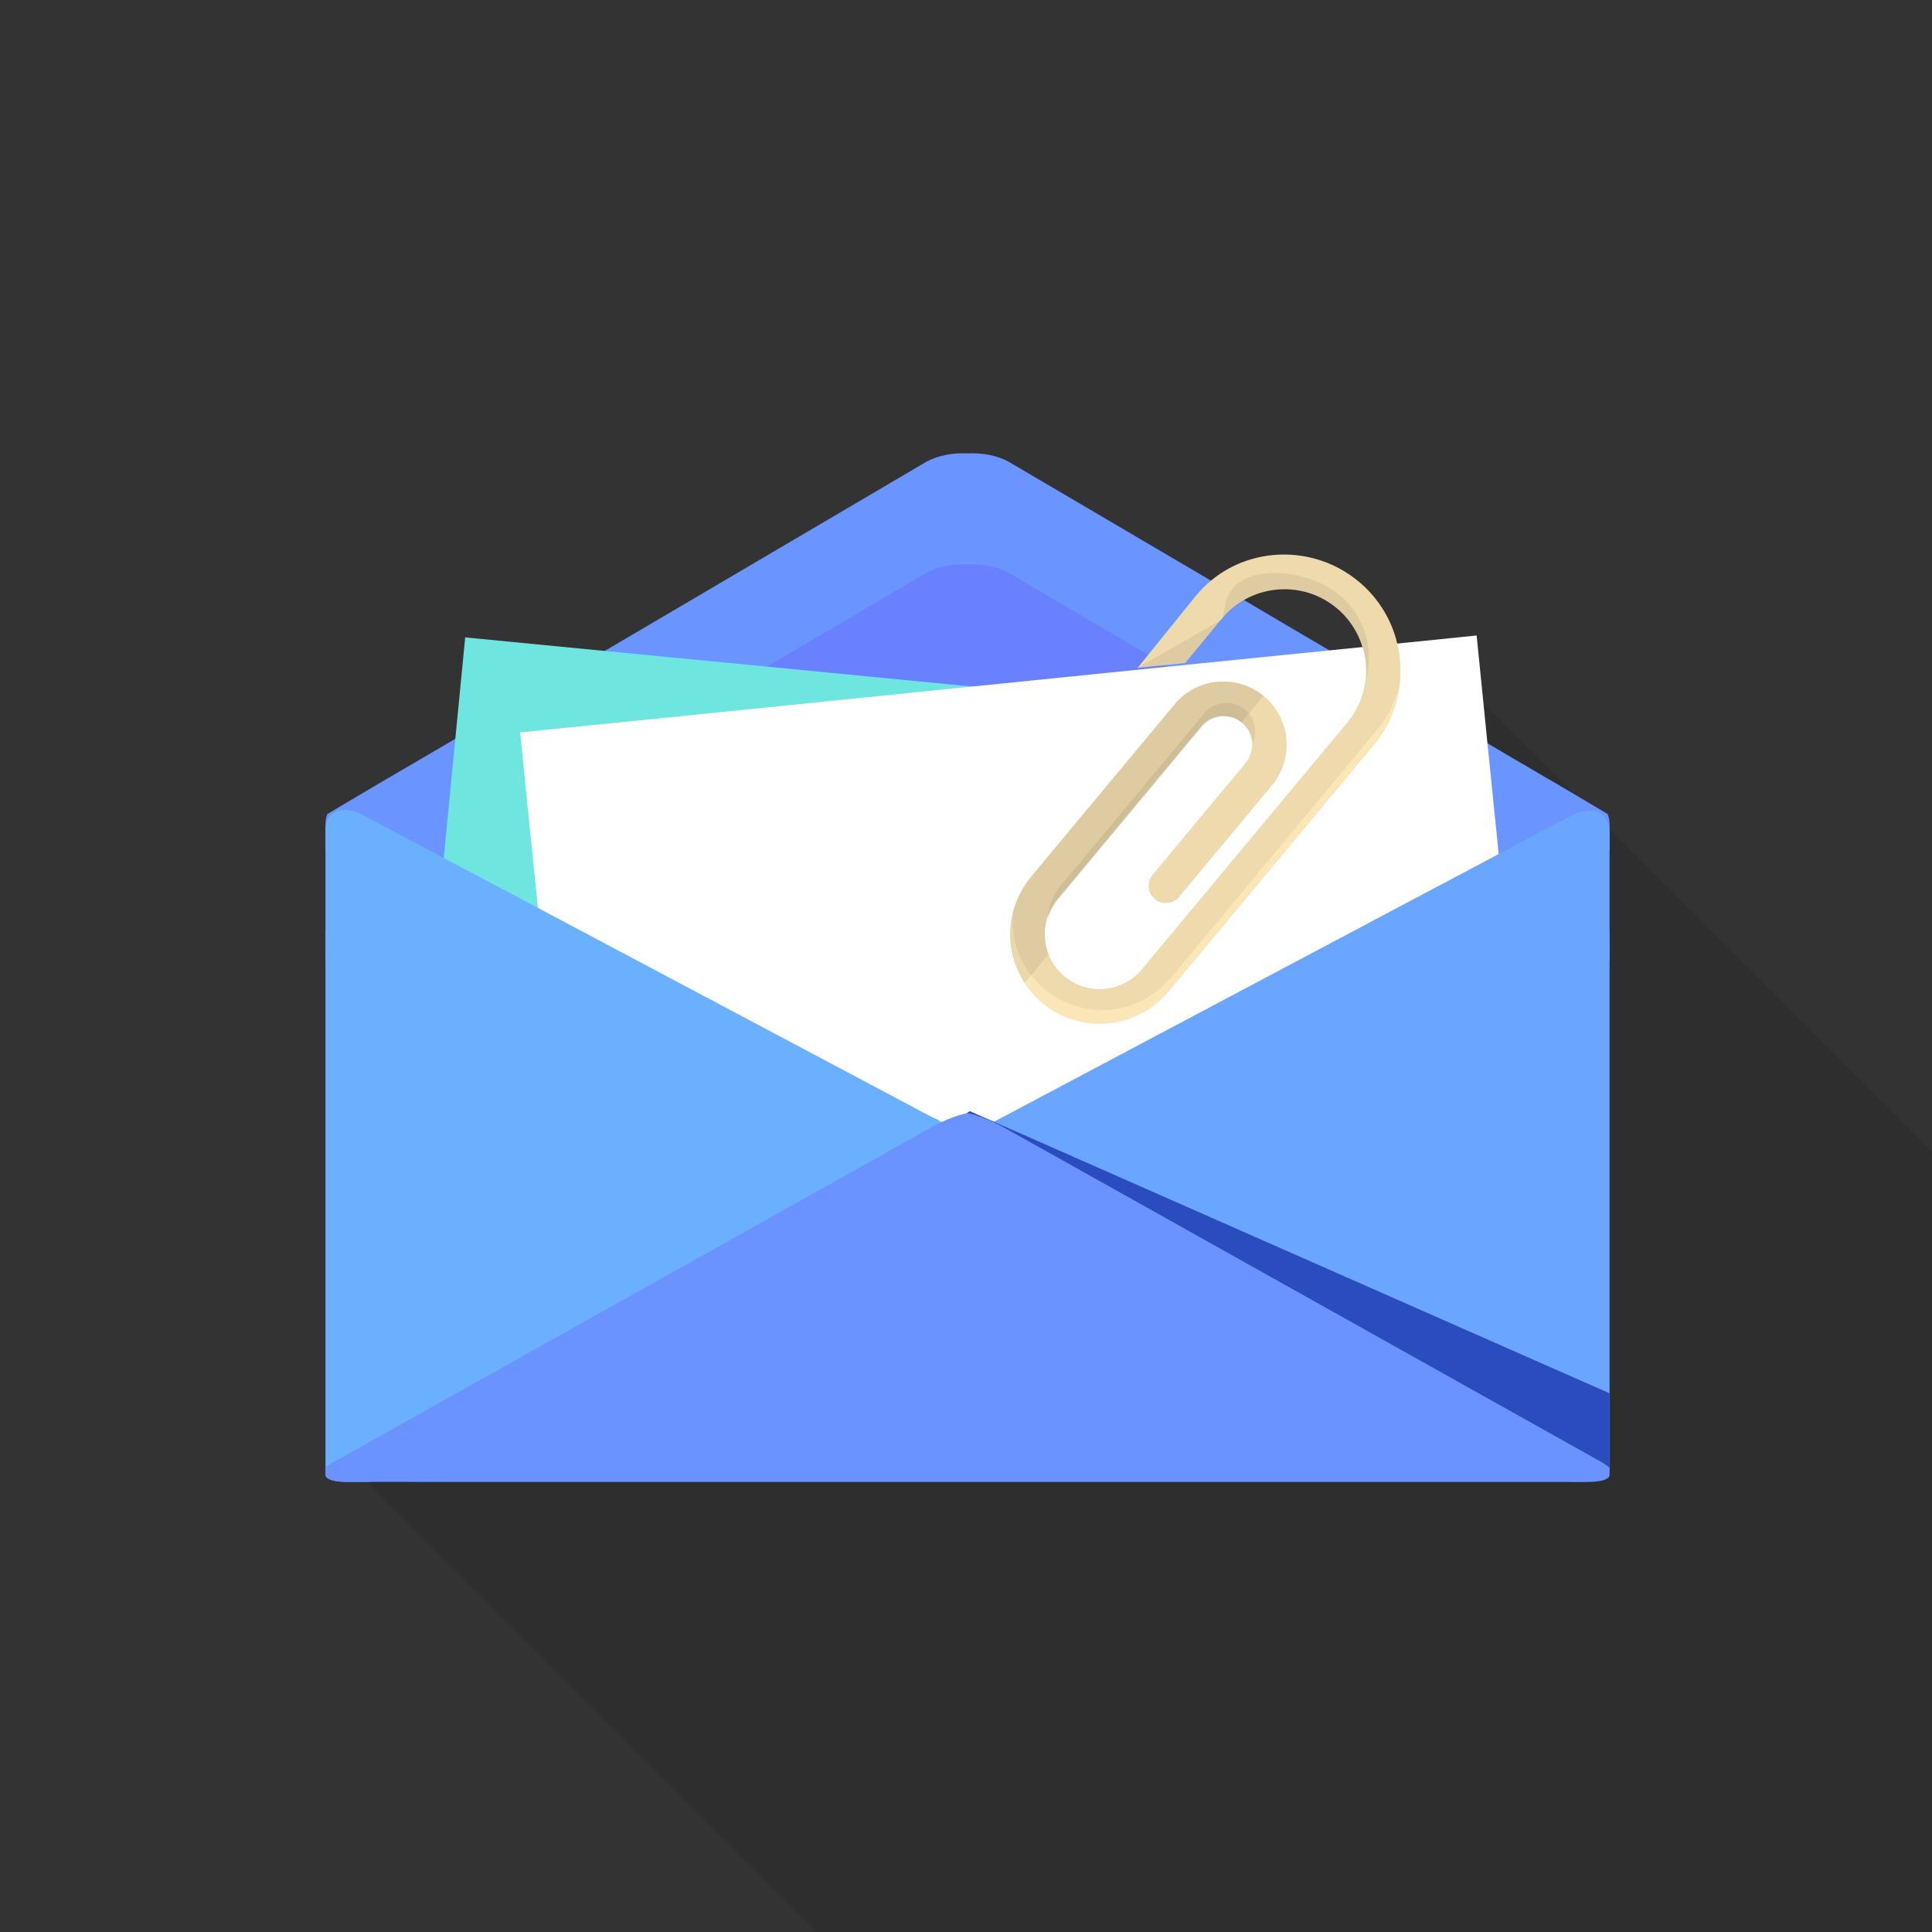 <?xml version="1.0" encoding="UTF-8" standalone="no"?>
<!-- Created with Inkscape (http://www.inkscape.org/) -->

<svg
   width="135.467mm"
   height="135.467mm"
   viewBox="0 0 135.467 135.467"
   version="1.1"
   id="svg5"
   inkscape:version="1.1 (c68e22c387, 2021-05-23)"
   sodipodi:docname="icon.svg"
   xmlns:inkscape="http://www.inkscape.org/namespaces/inkscape"
   xmlns:sodipodi="http://sodipodi.sourceforge.net/DTD/sodipodi-0.dtd"
   xmlns:xlink="http://www.w3.org/1999/xlink"
   xmlns="http://www.w3.org/2000/svg"
   xmlns:svg="http://www.w3.org/2000/svg">
  <rect x="0" y="0" width="135.467" height="135.467" fill="#333333" stroke="none"/>
  <sodipodi:namedview
     id="namedview7"
     pagecolor="#ffffff"
     bordercolor="#666666"
     borderopacity="1.0"
     inkscape:pageshadow="2"
     inkscape:pageopacity="0.0"
     inkscape:pagecheckerboard="0"
     inkscape:document-units="mm"
     showgrid="false"
     inkscape:zoom="0.36168631"
     inkscape:cx="-113.3579"
     inkscape:cy="105.06342"
     inkscape:window-width="1275"
     inkscape:window-height="956"
     inkscape:window-x="558"
     inkscape:window-y="5"
     inkscape:window-maximized="0"
     inkscape:current-layer="g43" />
  <defs
     id="defs2">
    <linearGradient
       id="SVGID_2_-3"
       gradientUnits="userSpaceOnUse"
       x1="271.386"
       y1="168.141"
       x2="271.386"
       y2="336.435">
      <stop
         offset="0"
         style="stop-color:#FFFFFF"
         id="stop24-8" />
      <stop
         offset="0.97"
         style="stop-color:#F7F7F7"
         id="stop26-3" />
    </linearGradient>
  </defs>
  <g
     inkscape:label="レイヤー 1"
     inkscape:groupmode="layer"
     id="layer1">
    <g
       id="g45"
       transform="scale(0.265)">
	<rect
   style="opacity:0;fill:#ffffff"
   width="512"
   height="512"
   id="rect9"
   x="0"
   y="0" />

	<path
   style="opacity:0.1;fill:#040000"
   d="M 512,305.408 V 512 H 216.935 L 90.522,385.587 86.119,381.183 V 218.317 c 0,-1.127 0.154,-2.048 0.461,-2.867 0,-0.051 0.051,-0.051 0.051,-0.051 0.307,-0.205 0.614,-0.359 0.922,-0.564 l 4.147,-2.458 8.55,-5.069 c 5.427,-3.123 14.234,-8.346 19.61,-11.469 l 0.614,-0.359 2.611,-26.829 36.915,3.586 6.963,-4.096 78.08,-45.926 c 3.021,-1.689 7.066,-2.458 10.957,-2.253 3.891,-0.204 7.987,0.564 10.957,2.253 l 52.275,30.72 25.805,15.206 6.707,3.943 24.474,-2.458 49.613,49.613 c 0,0 0.051,0 0.051,0.051 z"
   id="path11" />

	<g
   id="g43">
		<path
   style="fill:#6a94ff;fill-opacity:1"
   d="m 425.882,218.317 v 6.604 c -0.41,0.256 -0.973,0.564 -1.434,0.871 l -12.698,7.527 c -0.921,0.511 -1.792,1.126 -2.867,1.689 0,0.051 -0.051,0.051 -0.051,0.051 h -0.051 c -3.277,1.895 -7.168,4.147 -10.65,6.196 -2.202,1.331 -4.301,2.509 -5.99,3.533 l -16.026,9.42 -6.195,3.636 -83.712,49.203 -1.433,0.871 -0.973,0.563 -2.97,1.741 -2.202,1.331 -7.731,4.557 -3.943,2.304 c -1.382,0.768 -2.918,1.331 -4.557,1.741 -0.153,0.051 -0.307,0.051 -0.461,0.102 -1.894,0.409 -3.943,0.563 -5.939,0.461 -1.997,0.102 -4.045,-0.051 -5.939,-0.461 -0.154,-0.051 -0.307,-0.051 -0.461,-0.102 -1.638,-0.41 -3.174,-0.973 -4.557,-1.741 l -3.943,-2.355 -3.942,-2.304 -3.789,-2.202 -1.69,-1.024 -0.512,-0.307 -2.97,-1.741 -40.602,-23.859 -43.366,-25.497 -8.346,-4.916 -16.026,-9.42 c -1.177,-0.666 -2.509,-1.485 -3.942,-2.304 -3.993,-2.356 -8.755,-5.171 -12.698,-7.424 h -0.051 c 0,0 -0.051,0 -0.051,-0.051 -1.075,-0.563 -1.946,-1.178 -2.867,-1.689 L 87.55,225.794 c -0.461,-0.307 -1.024,-0.614 -1.434,-0.871 v -6.604 c 0,-1.127 0.154,-2.048 0.461,-2.867 0,-0.051 0.051,-0.051 0.051,-0.051 0.307,-0.205 0.614,-0.359 0.922,-0.564 l 4.147,-2.458 8.55,-5.069 c 5.427,-3.123 14.234,-8.346 19.61,-11.469 l 0.614,-0.359 15.411,-9.063 24.118,-14.182 6.963,-4.096 78.08,-45.926 c 3.021,-1.689 7.066,-2.458 10.957,-2.253 3.891,-0.204 7.987,0.564 10.957,2.253 l 52.275,30.72 25.805,15.206 6.707,3.943 24.371,14.336 16.026,9.421 c 0.461,0.256 0.922,0.512 1.434,0.819 3.277,1.946 7.475,4.455 11.418,6.708 2.457,1.485 4.813,2.816 6.758,3.943 l 5.273,3.123 3.277,1.946 4.147,2.458 c 0.307,0.205 0.614,0.359 0.922,0.564 0.358,0.815 0.512,1.788 0.512,2.915 z"
   id="path13" />

		<linearGradient
   id="SVGID_1_"
   gradientUnits="userSpaceOnUse"
   x1="256"
   y1="350.135"
   x2="256"
   y2="149.318"
   xlink:href="#SVGID_2_">
			<stop
   offset="0"
   style="stop-color:#E7B056"
   id="stop15" />

			<stop
   offset="0.768"
   style="stop-color:#F7BC67"
   id="stop17" />

		</linearGradient>

		<path
   style="fill:#6a81ff;fill-opacity:1"
   d="m 425.882,247.706 v 6.604 c -0.41,0.256 -0.922,0.564 -1.434,0.871 l -12.698,7.527 c -2.97,1.689 -6.963,4.044 -10.854,6.298 -3.174,1.894 -6.349,3.737 -8.755,5.171 l -25.242,14.848 -52.122,30.669 -0.614,0.359 -4.762,2.765 -11.674,6.861 -0.563,0.358 -30.208,17.766 c -1.382,0.768 -2.918,1.331 -4.557,1.741 -1.997,0.512 -4.249,0.665 -6.4,0.563 -2.15,0.102 -4.403,-0.051 -6.4,-0.563 -1.638,-0.41 -3.174,-0.973 -4.557,-1.741 l -30.157,-17.715 -0.051,-0.051 -6.605,-3.891 -5.632,-3.327 -4.811,-2.819 -50.381,-29.645 -27.546,-16.179 c -1.894,-1.127 -4.199,-2.457 -6.656,-3.943 -4.506,-2.611 -9.421,-5.53 -12.954,-7.526 L 87.552,255.18 c -0.461,-0.307 -1.024,-0.614 -1.434,-0.871 v -6.604 c 0,-1.127 0.154,-2.048 0.461,-2.867 0,-0.051 0.051,-0.051 0.051,-0.051 0.307,-0.205 0.614,-0.359 0.922,-0.564 l 4.147,-2.458 8.55,-5.069 c 0.87,-0.512 1.843,-1.075 2.867,-1.69 4.301,-2.509 9.677,-5.683 13.978,-8.14 0.102,-0.102 0.256,-0.154 0.358,-0.205 0.871,-0.513 1.638,-1.024 2.407,-1.434 l 19.763,-11.623 41.114,-24.166 22.169,-13.056 42.138,-24.781 c 3.021,-1.689 7.066,-2.458 10.957,-2.253 3.891,-0.204 7.987,0.564 10.957,2.253 l 42.189,24.781 20.992,12.391 43.981,25.856 18.023,10.599 c 0.819,0.512 1.792,1.024 2.765,1.639 0.614,0.307 1.229,0.665 1.844,1.075 3.942,2.304 8.397,4.915 12.134,7.065 1.024,0.615 1.997,1.178 2.867,1.69 l 8.55,5.069 4.147,2.458 c 0.307,0.205 0.614,0.359 0.922,0.564 0.357,0.818 0.511,1.791 0.511,2.918 z"
   id="path20" />

		<polygon
   style="fill:#6fe5df;fill-opacity:1"
   points="326.707,332.492 297.728,329.677 296.243,329.574 257.383,325.786 228.147,322.969 214.989,321.689 206.182,320.819 197.786,320 149.914,315.341 109.21,311.399 113.203,270.234 115.917,242.483 117.402,227.021 117.453,226.663 120.474,195.481 123.085,168.652 160,172.237 202.906,176.384 257.178,181.658 330.138,188.774 376.218,193.229 374.118,214.63 371.763,239.104 369.92,257.843 366.899,289.024 364.391,314.983 362.342,335.974 348.826,334.643 "
   id="polygon22" />

		<linearGradient
   id="SVGID_2_"
   gradientUnits="userSpaceOnUse"
   x1="271.386"
   y1="168.141"
   x2="271.386"
   y2="336.435">
			<stop
   offset="0"
   style="stop-color:#FFFFFF"
   id="stop24" />

			<stop
   offset="0.97"
   style="stop-color:#F7F7F7"
   id="stop26" />

		</linearGradient>

		<polygon
   style="fill:#ffffff;fill-opacity:1"
   points="200.09,331.571 184.115,333.209 152.064,336.435 149.914,315.341 147.405,290.355 144.231,259.123 142.336,240.23 139.622,213.606 137.626,193.792 180.736,189.44 257.178,181.658 309.146,176.384 351.744,172.083 376.218,169.626 390.707,168.141 392.499,185.908 393.575,196.659 396.544,225.946 396.749,227.943 398.131,241.254 400.896,269.005 405.146,310.835 364.391,314.983 315.341,319.897 314.163,320.051 305.92,320.87 284.058,323.072 257.383,325.786 214.887,330.086 214.784,330.086 "
   id="polygon29"
   transform="translate(-0.002,0.002)" />

		<g
   id="g37">
			<path
   style="fill:#6ab0ff;fill-opacity:1"
   d="m 263.117,304.332 c 0,0 -1.126,0.666 -2.97,1.639 -1.126,0.614 -2.56,1.331 -4.147,2.252 -0.768,0.41 -1.638,0.871 -2.56,1.331 l -3.379,1.793 -0.461,0.204 -1.075,0.614 -7.424,3.891 -10.24,5.427 c -0.922,0.461 -1.843,0.973 -2.714,1.484 -1.587,0.819 -3.123,1.689 -4.505,2.356 -2.458,1.331 -4.352,2.355 -5.069,2.714 -0.563,0.307 -1.946,1.024 -3.738,1.996 l -0.051,0.051 c -2.355,1.229 -5.376,2.867 -8.397,4.454 l -36.864,19.558 -15.974,8.5 -49.511,26.265 c -1.996,1.024 -4.147,2.202 -6.144,3.226 H 91.75 c -0.563,0 -1.127,0 -1.587,-0.051 -1.28,-0.102 -2.201,-0.307 -2.918,-0.615 -0.358,-0.205 -0.666,-0.358 -0.87,-0.563 -0.103,-0.153 -0.154,-0.204 -0.205,-0.358 0,-0.154 -0.051,-0.307 0,-0.513 -0.051,-0.256 -0.051,-0.511 -0.051,-0.819 V 219.699 c 0,-1.024 0.154,-1.894 0.461,-2.611 0,-0.051 0.051,-0.051 0.051,-0.051 0.666,-1.536 1.894,-2.458 3.584,-2.611 0.461,-0.154 0.922,-0.154 1.485,-0.102 1.229,0.051 2.662,0.409 4.198,1.28 l 18.79,9.933 2.048,1.126 0.358,0.205 0.307,0.153 8.038,4.249 c 1.024,0.512 2.151,1.177 3.379,1.792 4.198,2.201 9.37,4.915 13.517,7.167 0.921,0.461 1.792,0.973 2.611,1.383 l 52.071,27.648 47.155,25.037 2.611,1.383 c 0.103,0.051 0.205,0.051 0.256,0.103 0.205,0.051 0.358,0.154 0.563,0.256 0.461,0.256 0.922,0.46 1.331,0.716 0.051,0.051 0.153,0.051 0.205,0.103 0.614,0.307 1.178,0.614 1.741,0.921 2.253,1.178 4.096,2.151 5.12,2.765 0.615,0.256 0.922,0.461 1.024,0.513 0.205,0.153 1.638,0.87 3.123,1.741 0.051,0 0.051,0.051 0.103,0.051 0.256,0.103 0.512,0.205 0.717,0.359 1.229,0.613 2.151,1.073 2.151,1.124 z"
   id="path31" />

			<g
   id="g35">
				<path
   style="fill:#6aa6ff;fill-opacity:1"
   d="m 425.793,218.722 c 0.049,0.521 0.089,1.867 0.089,2.99 v 165.33 c 0,1.124 0,2.178 0,2.343 0,0.165 -0.059,0.65 -0.059,0.739 0,0.089 0,0.162 0,0.347 0,0 0,0.01 0,0.023 0,0.013 -0.52,0.376 -1.155,0.808 -0.635,0.432 -5.329,0.785 -6.453,0.785 h -2.069 c -1.124,0 -2.857,-0.427 -3.853,-0.948 l -2.537,-1.338 c -0.995,-0.522 -2.622,-1.379 -3.614,-1.906 L 307.408,335.51 c -0.993,-0.527 -2.617,-1.388 -3.61,-1.915 l -8.589,-4.593 c -0.99,-0.531 -2.612,-1.397 -3.604,-1.925 l -8.647,-4.594 c -0.991,-0.53 -2.614,-1.393 -3.607,-1.919 l -15.153,-8.024 c -0.993,-0.526 -2.618,-1.386 -3.612,-1.911 l -0.234,-0.124 c -0.993,-0.525 -2.605,-1.371 -3.582,-1.879 0,0 0,0 -0.77,-0.416 -4.085,-2.218 -7.104,-3.836 -7.104,-3.882 0,-0.046 1.303,-0.693 2.842,-1.525 1.538,-0.832 1.538,-0.832 1.538,-0.832 0.944,-0.508 1.81,-0.976 1.924,-1.04 0.114,-0.064 1.606,-0.833 2.592,-1.372 0,0 2.942,-1.608 6.613,-3.503 0.178,-0.092 0.178,-0.092 0.178,-0.092 0.195,-0.102 0.395,-0.205 0.443,-0.231 0.049,-0.025 0.633,-0.321 1.154,-0.601 0.521,-0.28 1.759,-0.939 2.752,-1.466 l 96.307,-51.092 c 0.993,-0.527 2.616,-1.389 3.608,-1.918 l 15.924,-8.436 c 0.993,-0.526 2.618,-1.386 3.611,-1.913 l 25.927,-13.752 c 0.993,-0.526 2.471,-1.238 3.285,-1.581 0.814,-0.343 3.627,-0.501 4.732,-0.295 0,0 1.005,0.095 1.721,0.895 0.715,0.807 1.697,2.627 1.746,3.148 z"
   id="path33" />

			</g>

		</g>

		<path
   style="fill:#2b4cbf;fill-opacity:1"
   d="m 425.882,368.661 v 20.494 c 0,0.316 0,0.587 -0.061,0.857 0.061,0.181 0,0.316 0,0.497 0,0 0,0 0,0.045 -0.425,0.948 -2.367,1.534 -5.703,1.534 H 109.217 l 61.209,-40.761 0.061,-0.045 76.618,-51.008 7.462,-4.921 2.001,-1.354 6.613,2.889 z"
   id="path39" />

		<path
   style="fill:#6a93ff;fill-opacity:1"
   d="m 425.882,388.385 v 0.768 c 0,0.316 0,0.587 -0.059,0.858 0.059,0.181 0,0.317 0,0.497 0,0 0,0 0,0.045 -0.415,0.949 -2.309,1.535 -5.564,1.535 H 91.741 c -3.255,0 -5.15,-0.587 -5.564,-1.535 0,-0.045 0,-0.045 0,-0.045 0,-0.181 -0.059,-0.317 0,-0.497 -0.059,-0.271 -0.059,-0.542 -0.059,-0.858 v -0.768 c 0.533,-0.542 1.302,-1.084 2.309,-1.626 l 157.984,-88.456 c 0.059,0 0.059,-0.045 0.118,-0.09 0.178,-0.09 0.356,-0.181 0.533,-0.271 3.255,-1.762 6.57,-2.982 8.938,-3.433 0.829,0.18 1.716,0.406 2.723,0.768 1.894,0.587 4.084,1.536 6.215,2.666 0.236,0.135 0.414,0.226 0.651,0.361 l 157.984,88.456 c 1.006,0.586 1.775,1.128 2.309,1.625 z"
   id="path41" />

	<g
   id="g4795"
   transform="matrix(-0.209,-0.174,0.174,-0.209,294.024,280.524)"
   inkscape:transform-center-x="3.6208745"
   inkscape:transform-center-y="4.1381423">
	<path
   style="fill:none"
   d="m 117.936,333.126 c 12.463,-2.839 21.808,-13.942 21.808,-27.226 V 87.197 c 0,-7.316 -1.478,-14.29 -4.158,-20.641 0.763,1.003 1.355,2.128 2.047,3.183 C 133.311,57.155 124.366,46.757 112.89,40.38 v 293.256 c 1.721,-0.025 3.41,-0.188 5.046,-0.51 z"
   id="path4767" />

	<path
   style="fill:none"
   d="M 50.905,305.695 V 164.424 c 0,-9.278 7.522,-16.802 16.801,-16.802 9.279,0 16.801,7.523 16.801,16.802 v 141.271 c 0,15.426 12.572,27.977 28.024,27.977 0.123,0 0.236,-0.034 0.358,-0.036 V 40.38 c -7.66,-4.255 -16.416,-6.767 -25.793,-6.767 -29.476,0 -53.457,23.947 -53.457,53.383 v 9.532 211.896 90.824 c 0,37.964 26.913,69.745 62.678,77.377 0.603,0.122 1.208,0.235 1.815,0.342 1.833,0.348 3.687,0.634 5.562,0.85 2.754,0.292 5.527,0.521 8.357,0.521 0.283,0 0.556,-0.039 0.839,-0.041 V 367.256 c -0.121,0 -0.238,0.017 -0.358,0.017 -33.982,0 -61.627,-27.623 -61.627,-61.578 z"
   id="path4769" />

	<g
   id="g4793">
		<g
   id="g4783">
			<path
   style="fill:#eedaac"
   d="M 224.496,309.805 225.778,399.234 c 0.891,62.18 -50.627,112.734 -112.889,112.734 -20.728,0 -40.224,-5.625 -56.945,-15.411 -14.949,-8.784 -27.741,-20.882 -37.296,-35.291 -0.077,-0.154 -0.154,-0.386 -0.308,-0.54 -1.079,-1.541 -2.081,-3.159 -3.005,-4.856 -0.308,-0.463 -0.539,-0.924 -0.847,-1.464 C 12.022,450.09 9.864,445.622 8.015,440.921 7.707,440.229 7.399,439.457 7.167,438.686 5.395,433.987 3.931,429.208 2.852,424.2 2.544,422.891 2.235,421.579 2.004,420.27 1.619,418.498 1.387,416.726 1.156,414.952 0.925,413.565 0.694,412.179 0.617,410.715 0.386,408.866 0.231,407.016 0.155,405.09 0.077,403.087 0,401.161 0,399.234 L 0,86.998 C 0,39.069 39.068,0 87.075,0 c 2.004,0 4.084,0.077 6.088,0.231 2.389,0.154 4.778,0.386 7.166,0.771 1.772,0.307 3.544,0.615 5.24,1.001 2.466,0.54 4.932,1.155 7.321,1.926 0.385,0.154 0.77,0.231 1.156,0.386 1.926,0.615 3.93,1.386 5.856,2.158 0.077,0 0.154,0.075 0.231,0.075 0.462,0.233 1.001,0.463 1.464,0.617 0.077,0.077 0.154,0.154 0.231,0.154 1.002,0.386 2.004,0.848 2.928,1.309 1.079,0.54 2.157,1.08 3.236,1.62 0.231,0.152 0.462,0.231 0.694,0.386 1.849,1.001 3.621,2.081 5.394,3.159 0.231,0.231 0.539,0.386 0.77,0.54 0.077,0.075 0.154,0.075 0.231,0.154 0.309,0.23 0.694,0.461 1.002,0.692 0.077,0.077 0.231,0.154 0.309,0.231 0.154,0 0.231,0.077 0.308,0.231 0.848,0.538 1.696,1.155 2.466,1.695 1.079,0.848 2.235,1.695 3.313,2.543 0.154,0.152 0.308,0.307 0.462,0.461 0.077,0.079 0.077,0.079 0.154,0.079 0.693,0.615 1.387,1.232 2.081,1.847 1.156,1.003 2.234,2.006 3.313,3.083 0.231,0.231 0.462,0.54 0.77,0.848 0.77,0.769 1.541,1.539 2.234,2.31 0.539,0.54 1.002,1.155 1.541,1.695 0.385,0.54 0.771,1.003 1.233,1.466 0.231,0.309 0.539,0.692 0.77,1.001 0.617,0.771 1.233,1.541 1.772,2.312 0.386,0.461 0.694,0.924 1.002,1.387 0.231,0.386 0.54,0.771 0.848,1.155 0.077,0.154 0.231,0.308 0.308,0.463 0.077,0.154 0.154,0.231 0.308,0.386 0,0.077 0.077,0.231 0.154,0.308 0.077,0.077 0.154,0.231 0.231,0.309 0.386,0.54 0.771,1.155 1.079,1.772 0.309,0.386 0.539,0.769 0.771,1.155 0.616,1.003 1.156,2.081 1.772,3.083 0.308,0.615 0.617,1.155 0.925,1.772 0.462,0.847 0.925,1.695 1.31,2.543 v 0.075 l 0.077,0 c 0,0.077 0.077,0.077 0.077,0.154 2.004,4.161 3.622,8.554 4.932,13.022 0.462,1.62 0.848,3.161 1.233,4.701 0.385,1.618 0.694,3.238 1.002,4.856 0.308,1.618 0.539,3.236 0.694,4.854 0.231,1.618 0.385,3.313 0.462,4.933 0.077,1.693 0.154,3.39 0.154,5.085 l 0,221.463 c 0,1.001 -0.077,1.926 -0.231,2.852 -0.385,3.928 -1.079,7.781 -2.158,11.404 -2.62,9.169 -7.397,17.492 -13.639,24.427 -2.081,2.235 -4.315,4.316 -6.627,6.088 -1.849,1.695 -3.93,3.159 -6.01,4.468 -1.618,1.003 -3.236,1.927 -4.855,2.775 -3.468,1.772 -7.089,3.236 -10.865,4.316 -1.773,0.538 -3.622,1.001 -5.471,1.309 -1.926,0.386 -3.853,0.692 -5.856,0.847 -1.849,0.233 -3.699,0.309 -5.548,0.309 h -0.386 c -33.982,0 -61.569,-27.585 -61.569,-61.569 V 164.441 c 0,-9.324 7.475,-16.8 16.799,-16.8 9.247,0 16.798,7.476 16.798,16.8 l 0,141.245 c 0,15.411 12.56,27.973 27.972,27.973 l 0.386,0 c 1.695,-0.077 3.39,-0.231 5.008,-0.54 h 0.231 c 0.77,-0.154 1.464,-0.309 2.157,-0.54 11.713,-3.39 20.266,-14.177 20.266,-26.893 V 86.998 c 0,-6.011 -1.002,-11.867 -2.928,-17.261 0,-0.231 -0.077,-0.386 -0.154,-0.54 0,-0.077 0,-0.077 -0.077,-0.077 -0.386,-1.309 -0.925,-2.619 -1.541,-3.853 -0.077,-0.154 -0.154,-0.309 -0.231,-0.463 -0.539,-1.386 -1.233,-2.773 -2.08,-4.082 -4.777,-8.631 -12.021,-15.72 -20.651,-20.498 -7.706,-4.239 -16.49,-6.626 -25.814,-6.626 -29.436,0 -53.401,23.964 -53.401,53.4 l 0,312.236 c 0,40.995 31.208,74.668 71.124,78.752 1.156,0.077 2.389,0.154 3.545,0.309 1.233,0.077 2.466,0.077 3.699,0.077 l 0.848,0 c 1.078,0 2.157,-0.077 3.236,-0.077 42.227,-1.697 75.978,-36.448 75.978,-79.061 l -0.162,-56.241 z"
   id="path4771"
   sodipodi:nodetypes="cssccccccccccccsssccccccccccccccccccccccccccccccccccscccccccccccsccsscccccccccssssssssccccsscccscccsssccsscscc" />

			<path
   style="opacity:0.07;fill:#040000"
   d="M 139.743,305.9 V 87.197 c 0,-7.317 -1.479,-14.29 -4.158,-20.64 6.821,8.964 10.879,20.136 10.879,32.242 v 218.703 c 0,15.424 -12.567,27.974 -28.025,27.974 -12.752,0 -23.547,-8.552 -26.924,-20.204 5.107,5.301 12.273,8.602 20.204,8.602 15.457,0 28.024,-12.551 28.024,-27.974 z"
   id="path4773" />

			<path
   style="fill:#fbe6b7"
   d="m 164.209,46.774 c 0.462,0.847 0.925,1.695 1.31,2.543 -0.077,-0.079 -0.154,-0.079 -0.154,-0.154 C 153.113,31.517 134.542,18.57 112.889,13.793 106.724,12.327 100.405,11.635 93.856,11.635 45.85,11.635 6.781,50.626 6.781,98.633 V 410.87 c 0,16.566 3.545,32.364 10.095,46.543 0.462,1.155 1.002,2.235 1.464,3.313 -1.002,-1.541 -2.004,-3.083 -2.851,-4.701 0,0 -0.154,-0.077 -0.154,-0.154 -0.308,-0.463 -0.539,-0.924 -0.847,-1.464 C 12.022,450.091 9.864,445.623 8.015,440.922 7.707,440.23 7.399,439.458 7.167,438.687 5.395,433.988 3.931,429.209 2.852,424.201 2.544,422.892 2.235,421.58 2.004,420.271 1.619,418.499 1.387,416.727 1.156,414.953 0.925,413.566 0.694,412.18 0.617,410.716 0.386,408.867 0.231,407.017 0.155,405.091 0.077,403.087 0,401.161 0,399.234 V 86.998 C 0,39.069 39.068,0 87.075,0 c 2.004,0 4.084,0.077 6.088,0.231 2.389,0.154 4.778,0.386 7.166,0.771 1.772,0.307 3.544,0.615 5.24,1.001 2.466,0.54 4.932,1.155 7.321,1.926 0.385,0.154 0.77,0.231 1.156,0.386 1.926,0.615 3.93,1.386 5.856,2.158 0.077,0 0.154,0.075 0.231,0.075 0.462,0.233 1.001,0.463 1.464,0.617 0.077,0.077 0.154,0.154 0.231,0.154 1.002,0.386 2.004,0.848 2.928,1.309 1.079,0.54 2.157,1.08 3.236,1.62 0.231,0.152 0.462,0.231 0.694,0.386 1.849,1.001 3.621,2.081 5.394,3.159 0.231,0.231 0.539,0.386 0.77,0.54 0.077,0.075 0.154,0.075 0.231,0.154 0.309,0.23 0.694,0.461 1.002,0.692 0.077,0.077 0.231,0.154 0.309,0.231 l 0.077,0.077 c 0.077,0.077 0.154,0.077 0.231,0.154 0.848,0.538 1.696,1.155 2.466,1.695 0.77,0.694 1.541,1.232 2.312,1.849 0.385,0.231 0.694,0.463 1.002,0.694 0.154,0.152 0.308,0.307 0.462,0.461 0.077,0.079 0.077,0.079 0.154,0.079 0.693,0.615 1.387,1.232 2.081,1.847 1.156,1.003 2.234,2.006 3.313,3.083 0.231,0.231 0.462,0.54 0.77,0.848 0.77,0.769 1.464,1.539 2.158,2.31 h 0.077 c 0.539,0.54 1.002,1.155 1.541,1.695 0.154,0.231 0.385,0.463 0.462,0.694 0.309,0.231 0.54,0.54 0.771,0.771 0.231,0.309 0.539,0.692 0.77,1.001 0.617,0.771 1.233,1.541 1.772,2.312 0.386,0.461 0.694,0.924 1.002,1.387 0.231,0.386 0.54,0.771 0.848,1.155 0.077,0.154 0.231,0.308 0.308,0.463 0.077,0.154 0.154,0.231 0.308,0.386 0,0.077 0.077,0.231 0.154,0.308 0.077,0.077 0.154,0.231 0.231,0.309 0.386,0.54 0.771,1.155 1.079,1.772 0.309,0.386 0.539,0.769 0.771,1.155 0.616,1.003 1.156,2.081 1.772,3.083 0.308,0.619 0.617,1.159 0.925,1.776 z"
   id="path4775" />

			<path
   style="fill:#fbe6b7"
   d="m 165.519,49.393 v -0.075 c 0.077,0 0.077,0.075 0.077,0.075 z"
   id="path4777" />

			<g
   style="opacity:0.07"
   id="g4781">
				<path
   style="fill:#040000"
   d="m 224.496,309.805 v 0 L 191.303,399.188 l 6.72,11.61 c 21.862,37.77 -35.551,79.142 -79.252,79.142 -31.687,0 -59.099,-18.666 -71.758,-45.573 14.332,20.523 38.139,33.972 65.038,33.972 43.7,0 79.252,-35.51 79.252,-79.151 l 0.638,-56.195 z"
   id="path4779"
   sodipodi:nodetypes="cccsscsscc" />

			</g>

		</g>

		<g
   style="opacity:0.07"
   id="g4791">
			<path
   style="fill:#040000"
   d="m 224.905,96.529 c 844.804,2.304 422.402,1.152 0,0 z"
   id="path4785"
   sodipodi:nodetypes="cc" />

			<path
   style="fill:#040000"
   d="m 165.519,49.393 v -0.075 c 0.077,0 0.077,0.075 0.077,0.075 z"
   id="path4787" />

			<path
   style="fill:#040000"
   d="m 174.149,86.998 v 221.463 c 0,1.001 -0.077,1.926 -0.231,2.852 -0.385,3.928 -1.079,7.781 -2.158,11.404 -2.62,9.169 -7.397,17.492 -13.639,24.427 -2.004,2.158 -4.239,4.237 -6.627,6.088 -1.849,1.695 -3.93,3.159 -6.01,4.468 -1.618,1.003 -3.236,1.927 -4.855,2.775 -3.468,1.772 -7.089,3.236 -10.865,4.316 -1.773,0.538 -3.622,1.001 -5.471,1.309 -1.926,0.386 -3.853,0.692 -5.856,0.847 -1.849,0.233 -3.699,0.309 -5.548,0.309 V 333.66 c 1.695,-0.077 3.39,-0.231 5.008,-0.54 3.93,-0.924 7.475,-2.621 10.634,-4.931 0.617,-0.463 1.233,-0.926 1.772,-1.464 0.617,-0.463 1.156,-1.003 1.695,-1.62 0.539,-0.54 1.002,-1.078 1.541,-1.695 1.002,-1.155 1.849,-2.464 2.62,-3.853 0.231,-0.386 0.462,-0.771 0.694,-1.232 0.462,-0.926 0.925,-1.926 1.233,-3.006 0.309,-0.615 0.462,-1.309 0.694,-2.079 0,-0.079 0.077,-0.154 0.154,-0.309 0.154,-0.694 0.308,-1.388 0.386,-2.158 0.154,-0.694 0.231,-1.311 0.308,-2.004 0.077,-0.926 0.154,-1.926 0.154,-2.852 V 87.229 c 0,-7.322 -1.541,-14.334 -4.161,-20.653 0.694,1.003 1.31,2.081 2.004,3.161 -0.077,-0.231 -0.154,-0.386 -0.231,-0.617 -0.462,-1.309 -1.002,-2.619 -1.541,-3.853 -0.077,-0.154 -0.154,-0.309 -0.231,-0.463 -0.616,-1.386 -1.31,-2.696 -2.08,-4.082 -4.855,-8.477 -12.021,-15.566 -20.651,-20.344 V 3.93 c 0.385,0.154 0.77,0.231 1.156,0.386 1.926,0.615 3.93,1.386 5.856,2.158 0.077,0 0.154,0.075 0.231,0.075 0.462,0.233 1.001,0.463 1.464,0.617 0.077,0.077 0.154,0.154 0.231,0.154 1.002,0.386 2.004,0.848 2.928,1.309 1.079,0.54 2.157,1.08 3.236,1.62 0.231,0.152 0.462,0.231 0.694,0.386 1.849,1.001 3.621,2.081 5.394,3.159 0.231,0.231 0.539,0.386 0.77,0.54 0.077,0.075 0.154,0.075 0.231,0.154 0.309,0.23 0.694,0.461 1.002,0.692 0.077,0.077 0.231,0.154 0.309,0.231 l 0.077,0.077 c 0.077,0.077 0.154,0.077 0.231,0.154 0.848,0.538 1.696,1.155 2.466,1.695 0.77,0.694 1.541,1.232 2.312,1.849 0.462,0.386 1.002,0.771 1.464,1.155 0.077,0.079 0.077,0.079 0.154,0.079 0.693,0.615 1.387,1.232 2.081,1.847 1.156,1.003 2.234,2.006 3.313,3.083 0.231,0.231 0.462,0.54 0.77,0.848 0.77,0.769 1.464,1.539 2.158,2.31 0.77,0.771 1.387,1.543 2.08,2.389 0.54,0.54 0.925,1.08 1.387,1.695 1.002,1.232 1.926,2.466 2.928,3.776 0.231,0.386 0.54,0.771 0.848,1.155 0.077,0.154 0.231,0.308 0.308,0.463 0.077,0.154 0.154,0.231 0.308,0.386 0,0.077 0.077,0.231 0.154,0.308 0.077,0.077 0.154,0.231 0.231,0.309 0.386,0.54 0.771,1.155 1.079,1.772 0.309,0.386 0.539,0.769 0.771,1.155 0.616,1.003 1.156,2.081 1.772,3.083 0.308,0.615 0.617,1.155 0.925,1.772 0.462,0.847 0.925,1.695 1.31,2.543 -0.077,-0.079 -0.154,-0.079 -0.154,-0.154 0,0.075 0.077,0.154 0.154,0.229 2.004,4.239 3.699,8.631 5.086,13.176 0.462,1.62 0.848,3.161 1.233,4.701 0.385,1.618 0.694,3.238 1.002,4.856 0.308,1.618 0.539,3.236 0.694,4.854 0.231,1.618 0.385,3.313 0.462,4.933 0.076,1.697 0.152,3.394 0.152,5.089 z"
   id="path4789" />

		</g>

	</g>

</g>
</g>

</g>
  </g>
</svg>
